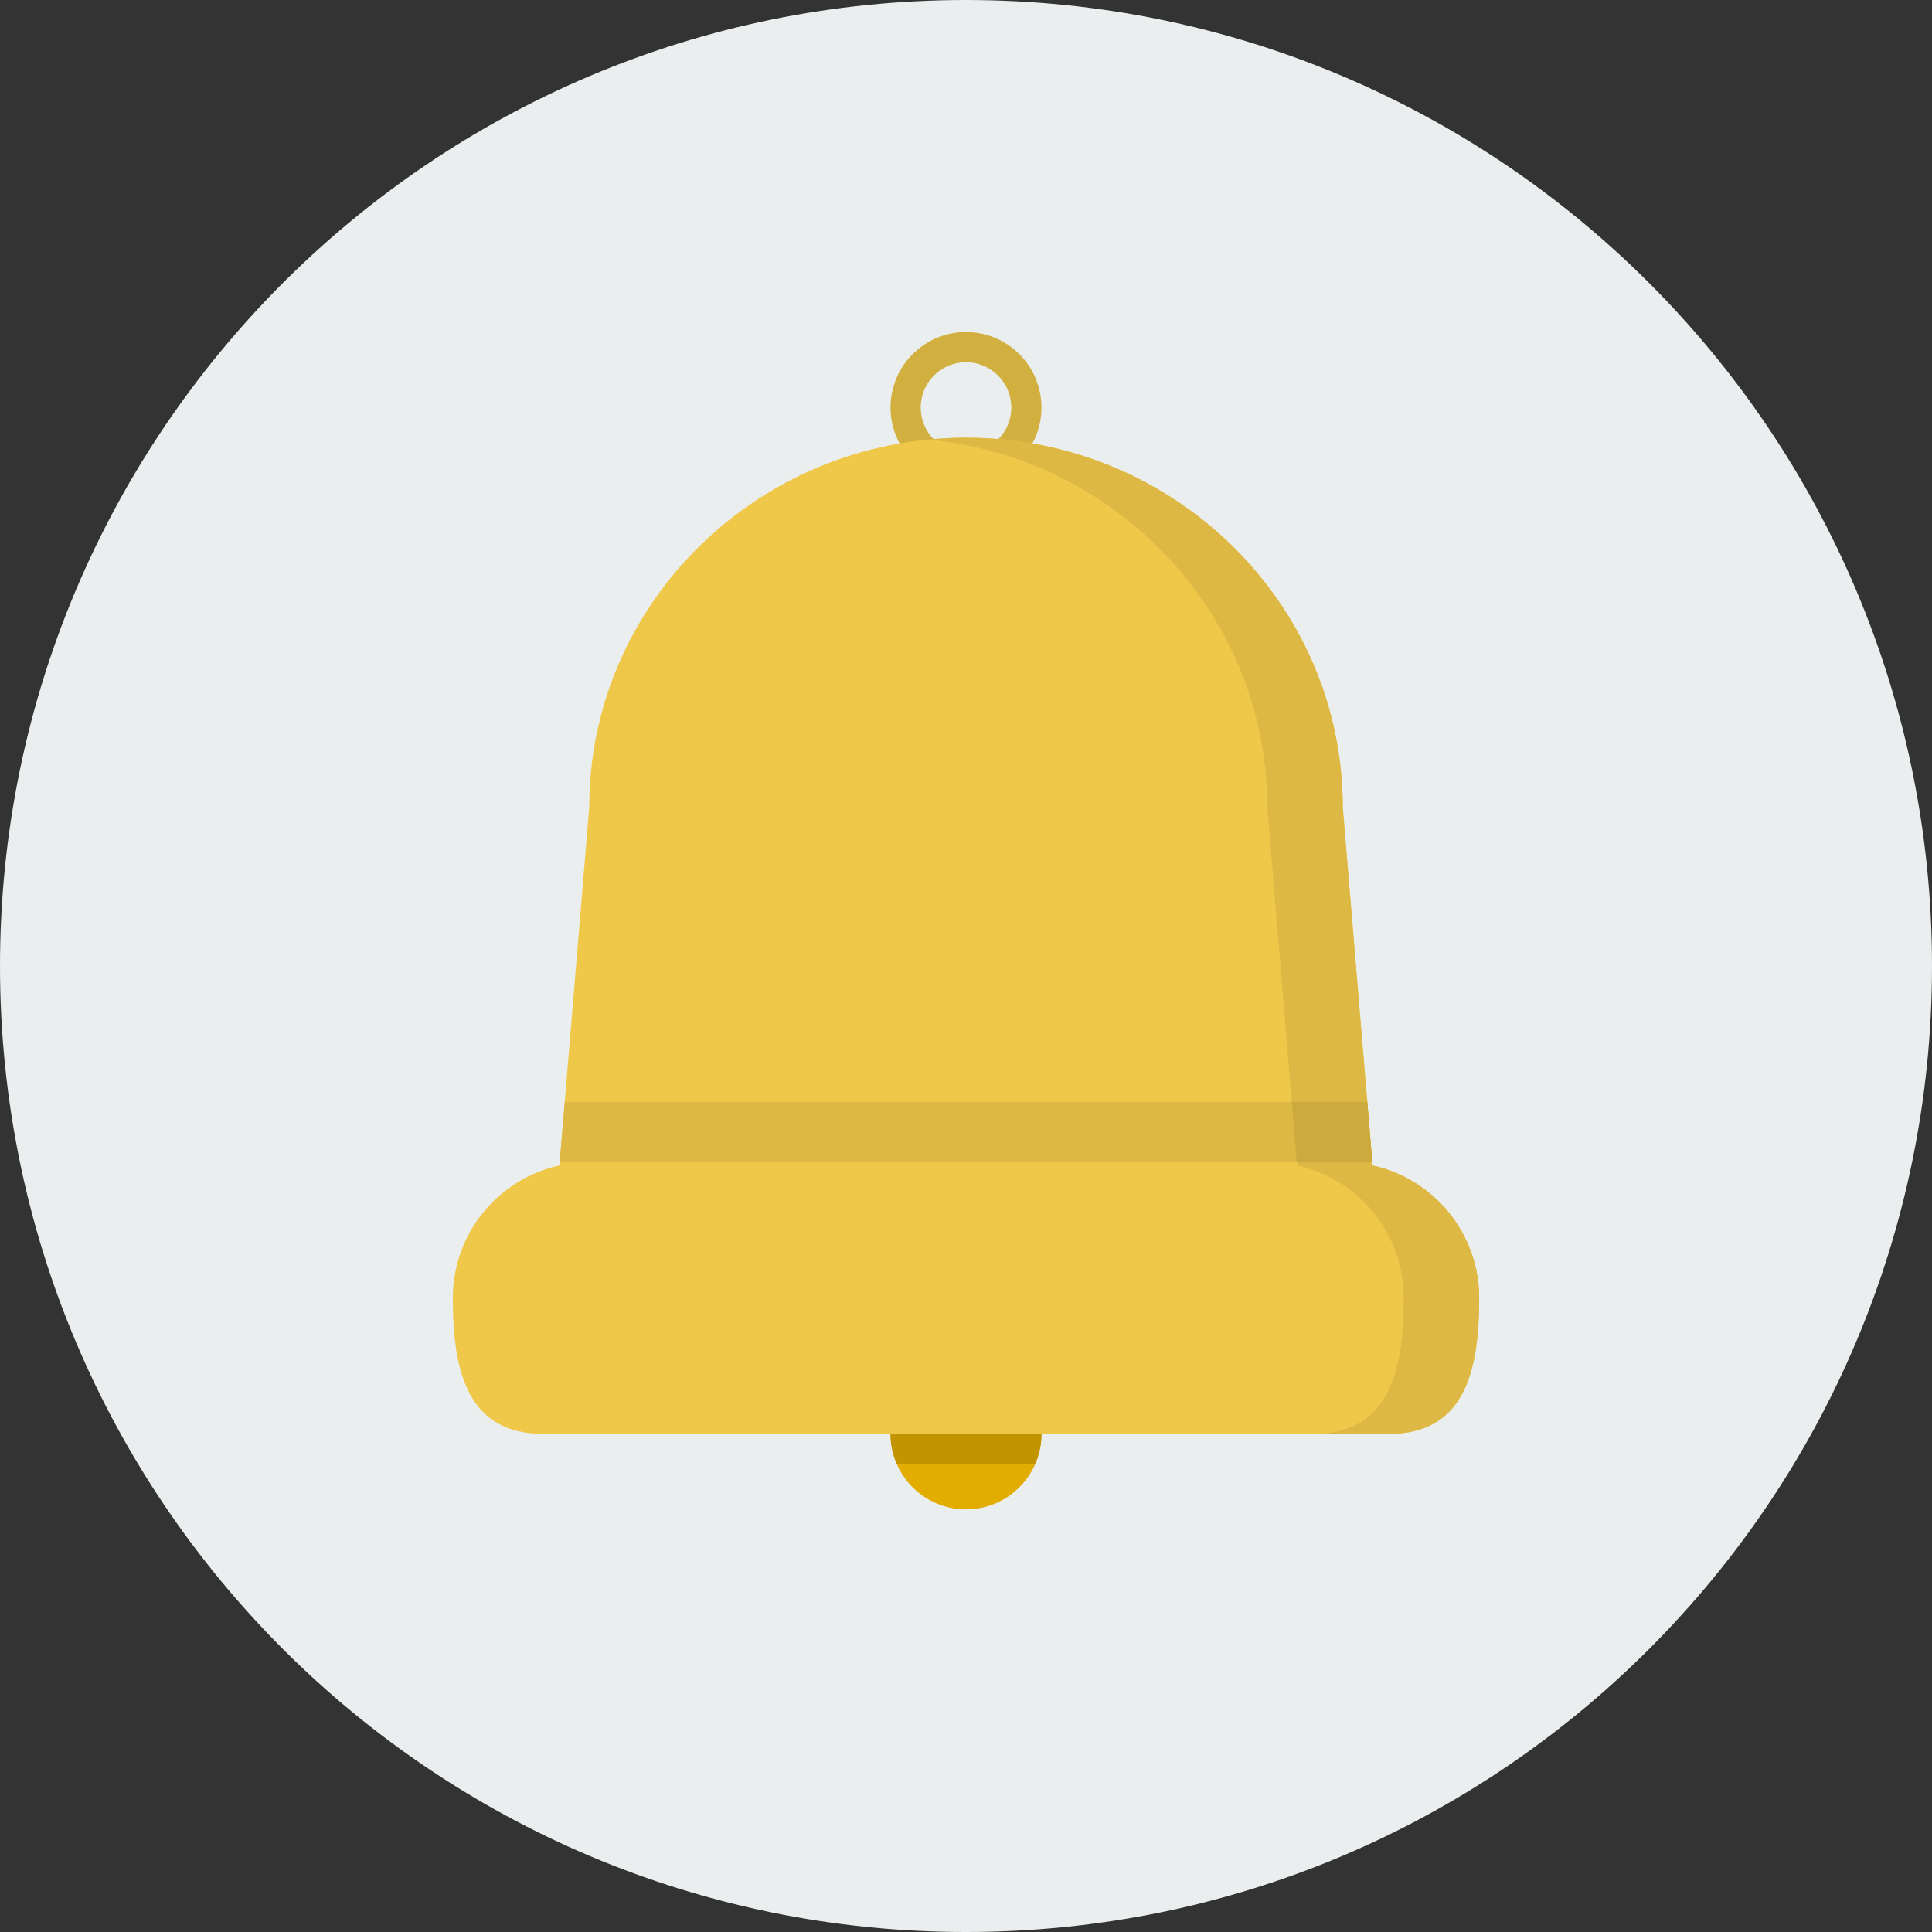 <svg xmlns="http://www.w3.org/2000/svg" width="128" height="128"><rect width="100%" height="100%" fill="#333333" stroke="none"/><path fill="#EBEEEE" d="M64 0c35.347 0 64 28.654 64 64 0 35.347-28.653 64-64 64-35.346 0-64-28.653-64-64 0-35.346 28.654-64 64-64z"/><path fill="#D2B040" d="M64 22c-2.761 0-5 2.239-5 5 0 2.762 2.239 5 5 5 2.762 0 5-2.238 5-5 0-2.761-2.238-5-5-5zm0 8c-1.657 0-3-1.343-3-3 0-1.656 1.343-3 3-3s3 1.344 3 3c0 1.657-1.343 3-3 3z"/><path fill="#E2AD00" d="M64 90c2.762 0 5 2.239 5 5 0 2.762-2.238 5-5 5-2.761 0-5-2.238-5-5 0-2.761 2.239-5 5-5z"/><path fill="#EFC84A" d="M90.935 77.214l-1.973-23.714c0-13.531-11.176-24.5-24.962-24.5s-24.962 10.969-24.962 24.5l-1.972 23.714c-4.041.886-7.066 4.48-7.066 8.786 0 4.971 1.029 9 6 9h56c4.971 0 6-4.029 6-9 0-4.306-3.025-7.9-7.065-8.786z"/><path fill="#C19400" d="M68.578 97c.269-.613.422-1.288.422-2h-10c0 .712.154 1.387.422 2h9.156z"/><path fill="#DDB844" d="M90.935 77.214l-1.973-23.714c0-13.531-11.176-24.5-24.962-24.5-.844 0-1.678.042-2.5.123 12.612 1.23 22.462 11.674 22.462 24.377l1.973 23.714c4.04.886 7.065 4.48 7.065 8.786 0 4.971-1.029 9-6 9h5c4.971 0 6-4.029 6-9 0-4.306-3.025-7.9-7.065-8.786z"/><polygon fill="#DDB844" points="37.083,77 90.917,77 90.584,73 37.416,73"/><polygon fill="#CCAA3D" points="85.917,77 90.917,77 90.718,74.601 90.584,73 85.584,73"/></svg>